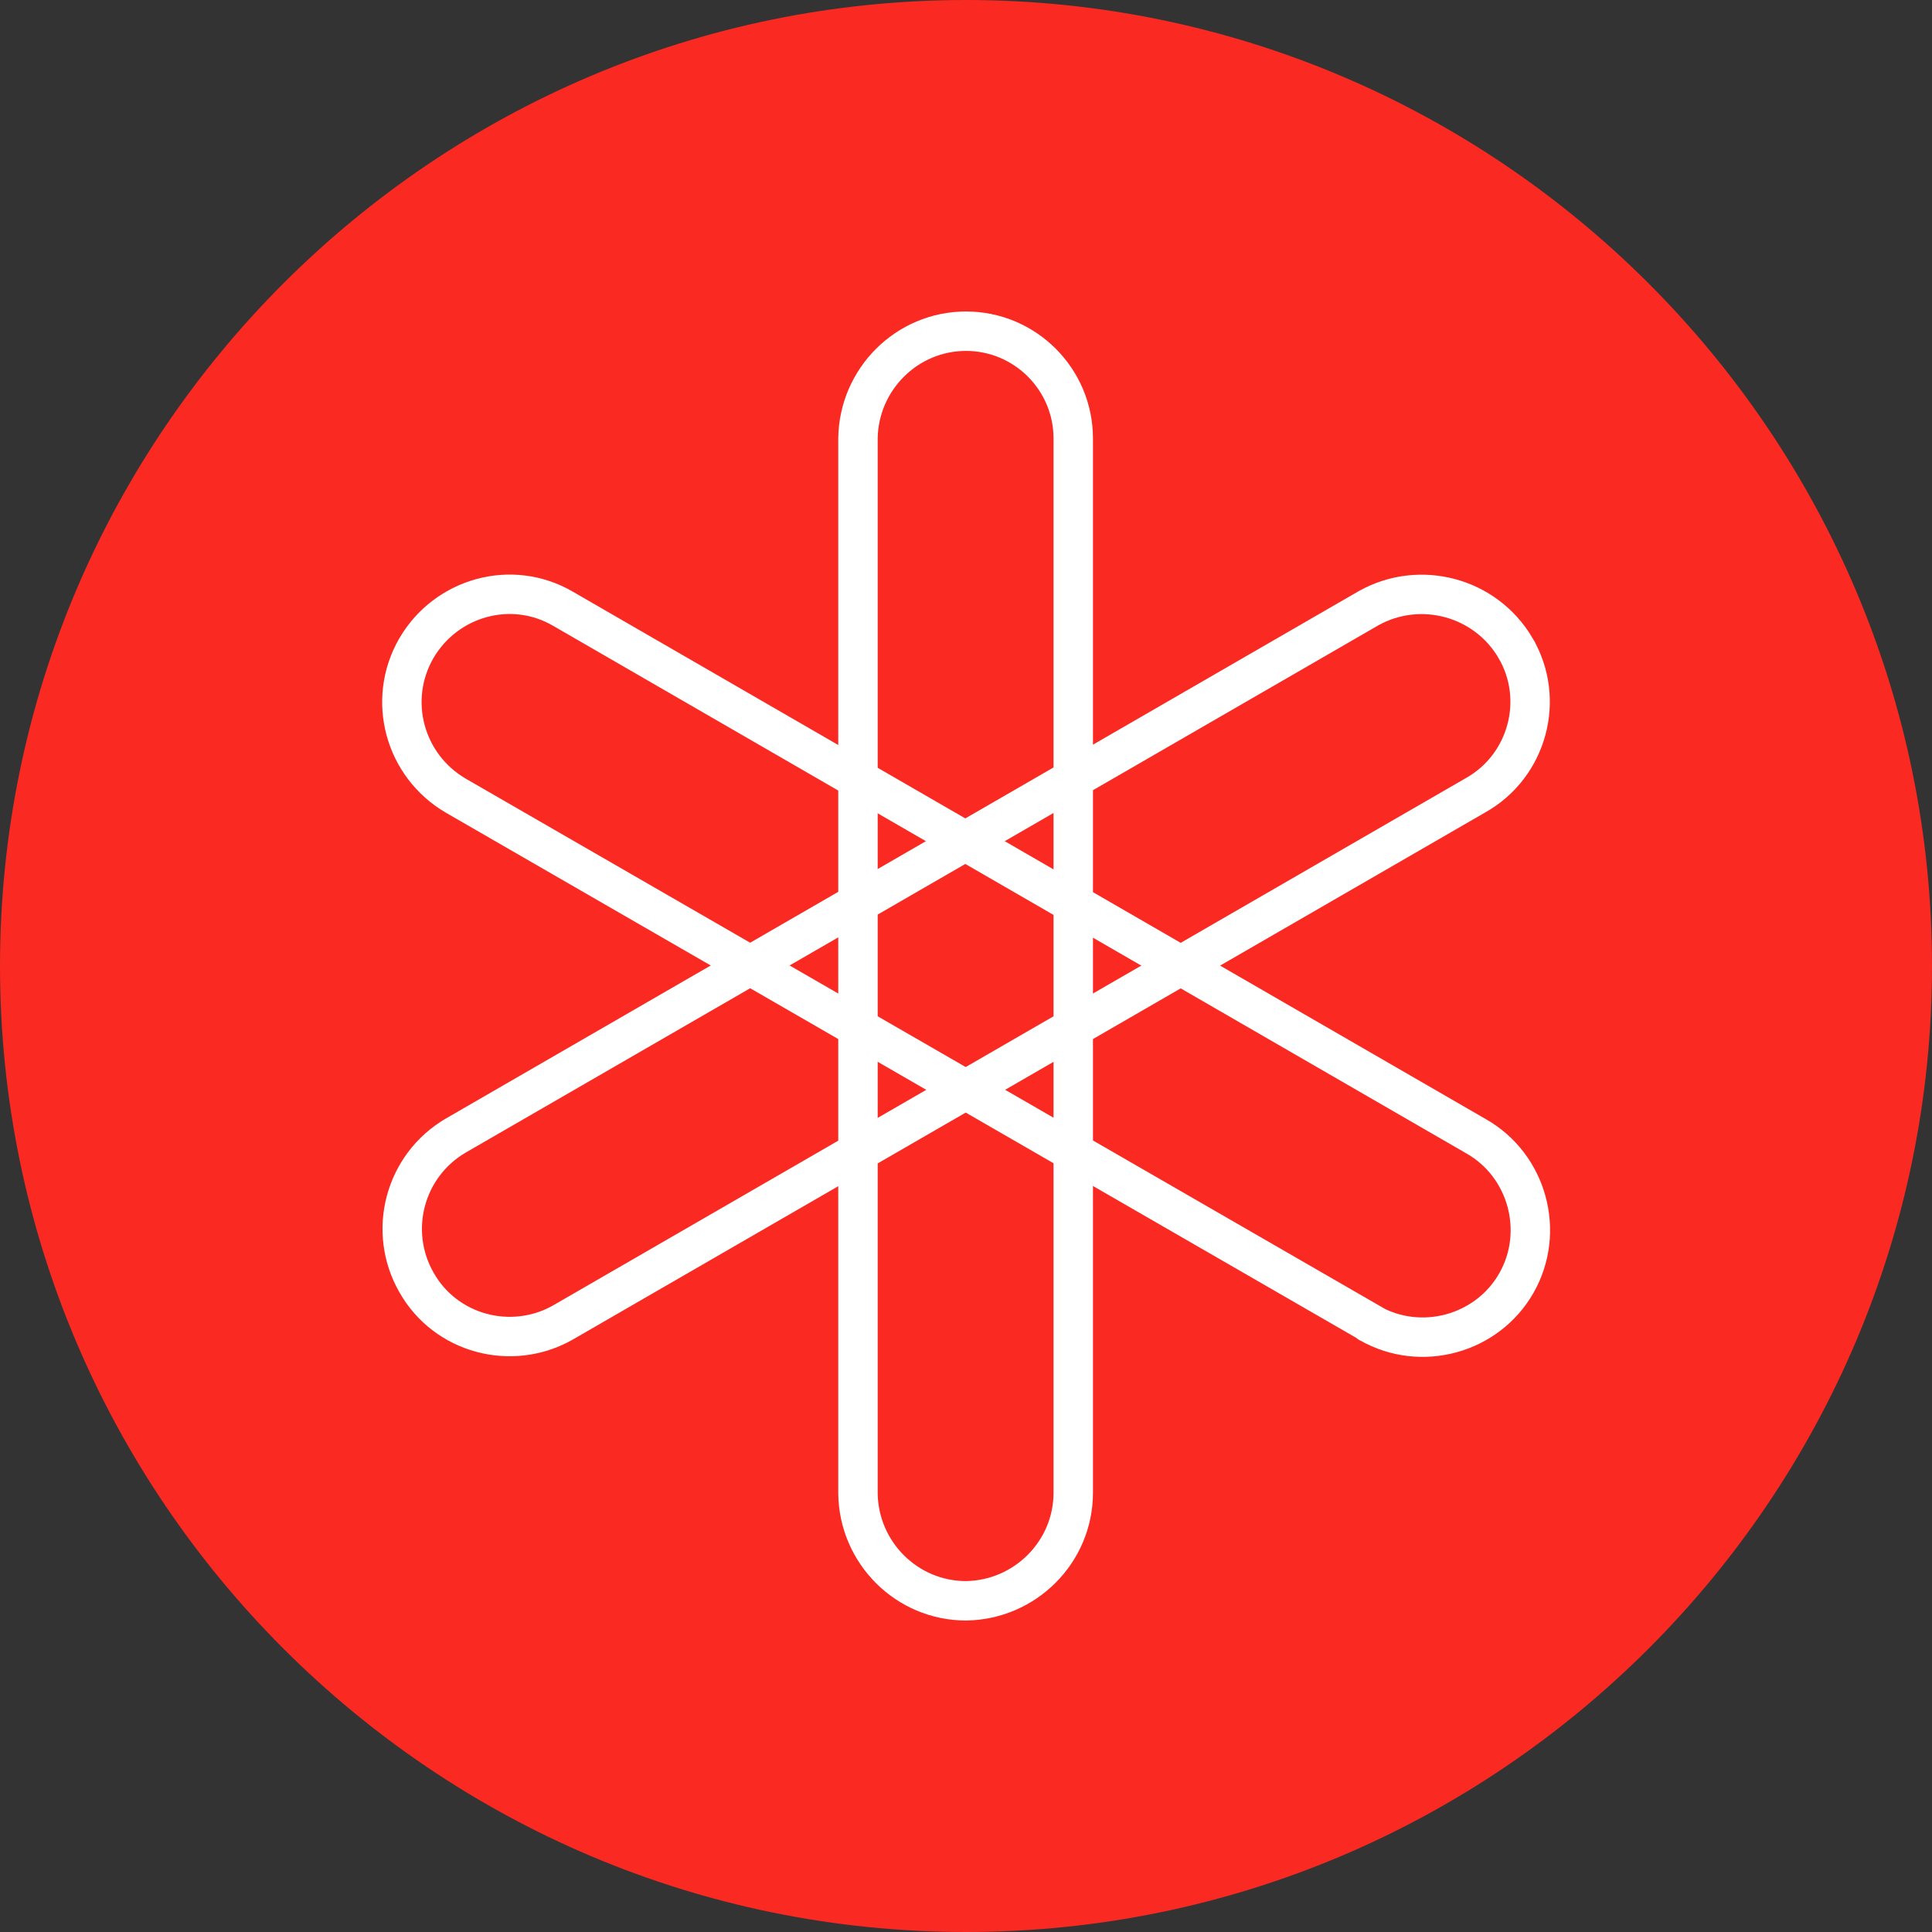 <svg xmlns="http://www.w3.org/2000/svg" xml:space="preserve" id="Dent" x="0" y="0" version="1.1" viewBox="0 0 245 245"><rect x="0" y="0" width="245" height="245" fill="#333333" stroke="none"/><style>.st1{fill:none;stroke:#fff;stroke-width:5}</style><path id="Main" d="M0 122.5C0 190 55 245 122.5 245S245 190 245 122.5 190 0 122.5 0 0 55 0 122.5" style="fill:#fa2922"/><path id="Straight" d="M122.5 42c7.5 0 13.6 6.1 13.6 13.6v133.7c0 7.5-6.1 13.6-13.6 13.7-7.5 0-13.6-6.1-13.7-13.6V55.6c.1-7.5 6.2-13.6 13.7-13.6z" class="st1"/><path id="Right" d="M192.2 82.2c3.8 6.5 1.5 14.9-5 18.6L71.4 167.7c-6.5 3.7-14.9 1.5-18.6-5.1-3.7-6.5-1.5-14.8 5-18.6l115.8-66.9c6.5-3.6 14.8-1.4 18.6 5.1z" class="st1"/><path id="Left" d="M52.8 82.2c3.8-6.5 12.1-8.8 18.6-5l115.8 66.9c6.5 3.7 8.8 12.1 5.1 18.6s-12.1 8.8-18.6 5.1c0 0-.1 0-.1-.1L57.8 100.9c-6.5-3.8-8.8-12.1-5-18.7z" class="st1"/></svg>